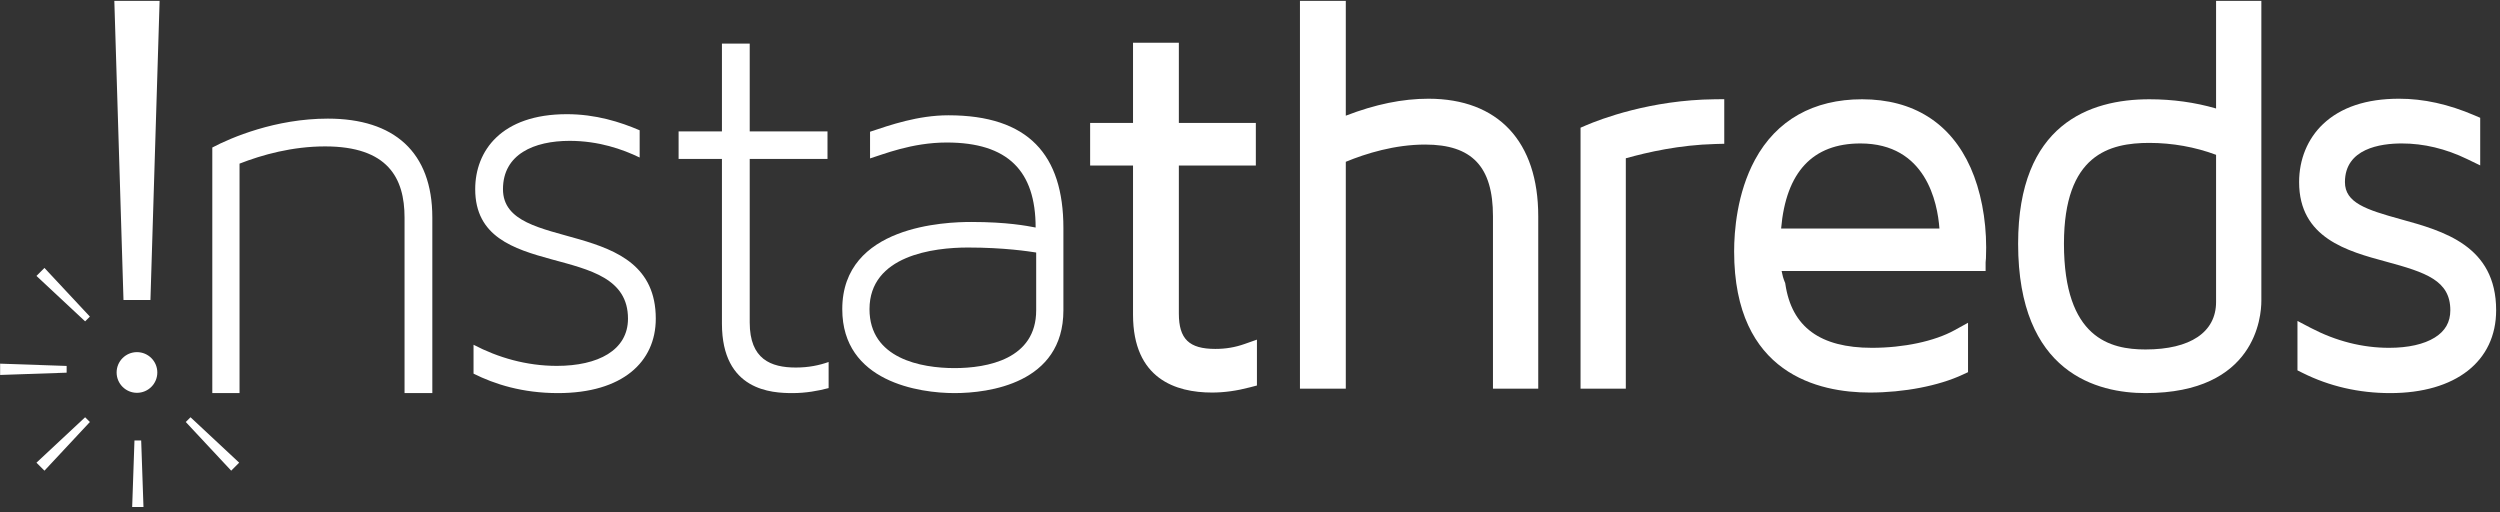 <?xml version="1.0" encoding="UTF-8" standalone="no"?>
<svg width="205px" height="42px" viewBox="0 0 205 42" version="1.1" xmlns="http://www.w3.org/2000/svg" xmlns:xlink="http://www.w3.org/1999/xlink" xmlns:sketch="http://www.bohemiancoding.com/sketch/ns">
    <rect x="0" y="0" width="205" height="42" fill="#333333" stroke="none"/>
    <!-- Generator: Sketch 3.0.2 (7799) - http://www.bohemiancoding.com/sketch -->
    <title>Imported Layers</title>
    <description>Created with Sketch.</description>
    <defs></defs>
    <g id="Page-1" stroke="none" stroke-width="1" fill="none" fill-rule="evenodd" sketch:type="MSPage">
        <g id="Imported-Layers" sketch:type="MSLayerGroup" fill="#FFFFFF">
            <path d="M35.451,17.837 L35.451,32.234 L33.173,32.234 L33.173,17.837 C33.173,14.602 31.807,12.005 26.658,12.005 C23.97,12.005 21.51,12.688 19.642,13.418 L19.642,32.234 L17.409,32.234 L17.409,12.096 C18.959,11.276 22.603,9.727 26.886,9.727 C32.308,9.727 35.451,12.461 35.451,17.837" id="Fill-1" sketch:type="MSShapeGroup"></path>
            <path d="M53.774,26.129 C53.774,29.683 51.04,32.234 45.755,32.234 C42.84,32.234 40.561,31.505 38.83,30.639 L38.83,28.27 C40.834,29.318 43.158,30.002 45.664,30.002 C49.035,30.002 51.495,28.726 51.495,26.129 C51.495,19.523 38.967,23.304 38.967,15.513 C38.967,12.37 41.108,9.363 46.484,9.363 C48.853,9.363 50.858,10.001 52.452,10.684 L52.452,12.917 C51.04,12.233 49.08,11.55 46.711,11.55 C43.796,11.55 41.244,12.643 41.244,15.513 C41.244,20.89 53.774,17.564 53.774,26.129" id="Fill-2" sketch:type="MSShapeGroup"></path>
            <path d="M67.947,29.683 L67.947,31.824 C67.081,32.052 66.079,32.234 64.985,32.234 C63.3,32.234 59.199,32.052 59.199,26.539 L59.199,13.035 L55.645,13.035 L55.645,10.772 L59.199,10.772 L59.199,3.577 L61.477,3.577 L61.477,10.772 L67.855,10.772 L67.855,13.035 L61.477,13.035 L61.477,26.448 C61.477,29.455 63.209,30.138 65.259,30.138 C66.307,30.138 67.172,29.956 67.947,29.683" id="Fill-3" sketch:type="MSShapeGroup"></path>
            <path d="M87.199,18.703 L87.199,25.445 C87.199,31.459 81.048,32.234 78.27,32.234 C75.399,32.234 69.066,31.323 69.066,25.354 C69.066,18.475 77.586,18.201 79.636,18.201 C82.598,18.201 84.192,18.52 84.922,18.657 C84.922,14.01 82.643,11.686 77.632,11.686 C74.761,11.686 72.392,12.671 71.344,12.99 L71.344,10.803 C72.984,10.256 75.263,9.454 77.768,9.454 C84.329,9.454 87.199,12.688 87.199,18.703 L87.199,18.703 Z M84.967,20.707 C84.375,20.616 82.37,20.297 79.363,20.297 C76.583,20.297 71.299,20.935 71.299,25.354 C71.299,29.409 75.536,30.184 78.27,30.184 C80.957,30.184 84.967,29.455 84.967,25.445 L84.967,20.707 L84.967,20.707 Z" id="Fill-4" sketch:type="MSShapeGroup"></path>
            <path d="M12.336,24.598 L10.126,24.598 L9.375,0.069 L13.088,0.069 L12.336,24.598" id="Fill-5" sketch:type="MSShapeGroup"></path>
            <path d="M12.9,30.543 C12.9,31.464 12.153,32.211 11.231,32.211 C10.31,32.211 9.563,31.464 9.563,30.543 C9.563,29.622 10.31,28.875 11.231,28.875 C12.153,28.875 12.9,29.622 12.9,30.543" id="Fill-6" sketch:type="MSShapeGroup"></path>
            <path d="M5.465,30.007 L5.465,30.559 L0.01,30.746 L0.01,29.82 L5.465,30.007" id="Fill-7" sketch:type="MSShapeGroup"></path>
            <path d="M15.233,34.604 L15.622,34.215 L19.613,37.94 L18.958,38.595 L15.233,34.604" id="Fill-8" sketch:type="MSShapeGroup"></path>
            <path d="M7.37,25.961 L6.98,26.351 L2.989,22.626 L3.645,21.971 L7.37,25.961" id="Fill-9" sketch:type="MSShapeGroup"></path>
            <path d="M6.98,34.215 L7.37,34.604 L3.645,38.595 L2.989,37.94 L6.98,34.215" id="Fill-10" sketch:type="MSShapeGroup"></path>
            <path d="M11.026,36.119 L11.577,36.119 L11.765,41.575 L10.838,41.575 L11.026,36.119" id="Fill-11" sketch:type="MSShapeGroup"></path>
            <path d="M102.067,28.203 C101.279,28.481 100.513,28.611 99.657,28.611 C97.504,28.611 96.666,27.798 96.666,25.711 L96.666,13.571 L102.979,13.571 L102.979,10.083 L96.666,10.083 L96.666,3.502 L92.908,3.502 L92.908,10.083 L89.391,10.083 L89.391,13.571 L92.908,13.571 L92.908,25.801 C92.908,31.081 96.431,32.189 99.386,32.189 C100.386,32.189 101.407,32.048 102.508,31.758 L103.069,31.611 L103.069,27.85 L102.067,28.203" id="Fill-12" sketch:type="MSShapeGroup"></path>
            <path d="M117.132,8.095 C115.005,8.095 112.778,8.551 110.355,9.486 L110.355,0.069 L106.596,0.069 L106.596,31.873 L110.355,31.873 L110.355,13.267 C112.014,12.583 114.368,11.854 116.862,11.854 C120.708,11.854 122.423,13.666 122.423,17.73 L122.423,31.873 L126.136,31.873 L126.136,17.73 C126.136,11.607 122.854,8.095 117.132,8.095" id="Fill-13" sketch:type="MSShapeGroup"></path>
            <path d="M140.63,8.14 C135.332,8.188 131.201,9.787 130.06,10.275 L129.605,10.471 L129.605,31.873 L133.317,31.873 L133.317,12.978 C135.128,12.476 137.7,11.886 140.657,11.808 L141.389,11.789 L141.389,8.133 L140.63,8.14" id="Fill-14" sketch:type="MSShapeGroup"></path>
            <path d="M161.589,13.749 C159.955,10.08 156.878,8.14 152.69,8.14 C148.703,8.14 145.668,9.853 143.912,13.094 C142.421,15.847 142.199,18.988 142.199,20.615 C142.199,30.686 149.168,32.189 153.321,32.189 C156.124,32.189 158.973,31.64 160.943,30.72 L161.378,30.518 L161.378,26.468 L160.263,27.081 C158.624,27.983 156.096,28.521 153.502,28.521 C149.246,28.521 146.923,26.813 146.4,23.3 L146.386,23.208 L146.349,23.122 C146.237,22.852 146.152,22.555 146.092,22.224 L162.82,22.224 L162.82,21.513 C162.836,21.392 162.866,21.117 162.866,20.3 C162.866,17.925 162.412,15.599 161.589,13.749 L161.589,13.749 Z M146.052,18.737 C146.454,14.108 148.639,11.763 152.555,11.763 C157.932,11.763 158.877,16.614 159.033,18.737 L146.052,18.737 L146.052,18.737 Z" id="Fill-15" sketch:type="MSShapeGroup"></path>
            <path d="M181.718,0.069 L181.718,8.896 C179.994,8.394 178.159,8.14 176.248,8.14 C171.338,8.14 165.486,10.195 165.486,19.984 C165.486,30.643 172.031,32.234 175.932,32.234 C184.973,32.234 185.431,25.936 185.431,24.673 L185.431,0.069 L181.718,0.069 L181.718,0.069 Z M175.932,28.656 C173.061,28.656 169.244,27.757 169.244,19.984 C169.244,12.658 172.987,11.718 176.248,11.718 C178.128,11.718 180.008,12.055 181.718,12.695 L181.718,24.764 C181.718,27.237 179.61,28.656 175.932,28.656 L175.932,28.656 Z" id="Fill-16" sketch:type="MSShapeGroup"></path>
            <path d="M196.86,17.977 C194.024,17.194 192.285,16.628 192.285,14.934 C192.285,12.175 195.204,11.763 196.944,11.763 C198.744,11.763 200.546,12.193 202.298,13.041 L203.377,13.563 L203.377,9.659 L202.921,9.464 C200.773,8.543 198.744,8.095 196.719,8.095 C194.041,8.095 191.944,8.796 190.486,10.178 C189.223,11.376 188.527,13.065 188.527,14.934 C188.527,19.524 192.485,20.595 195.665,21.456 C198.927,22.34 200.927,23.005 200.927,25.44 C200.927,26.414 200.508,27.147 199.648,27.681 C198.763,28.231 197.47,28.521 195.907,28.521 C193.717,28.521 191.558,27.973 189.492,26.893 L188.392,26.318 L188.392,30.369 L188.807,30.576 C191.007,31.676 193.426,32.234 195.997,32.234 C201.356,32.234 204.684,29.631 204.684,25.44 C204.684,20.138 200.346,18.94 196.86,17.977" id="Fill-17" sketch:type="MSShapeGroup"></path>
        </g>
    </g>
</svg>